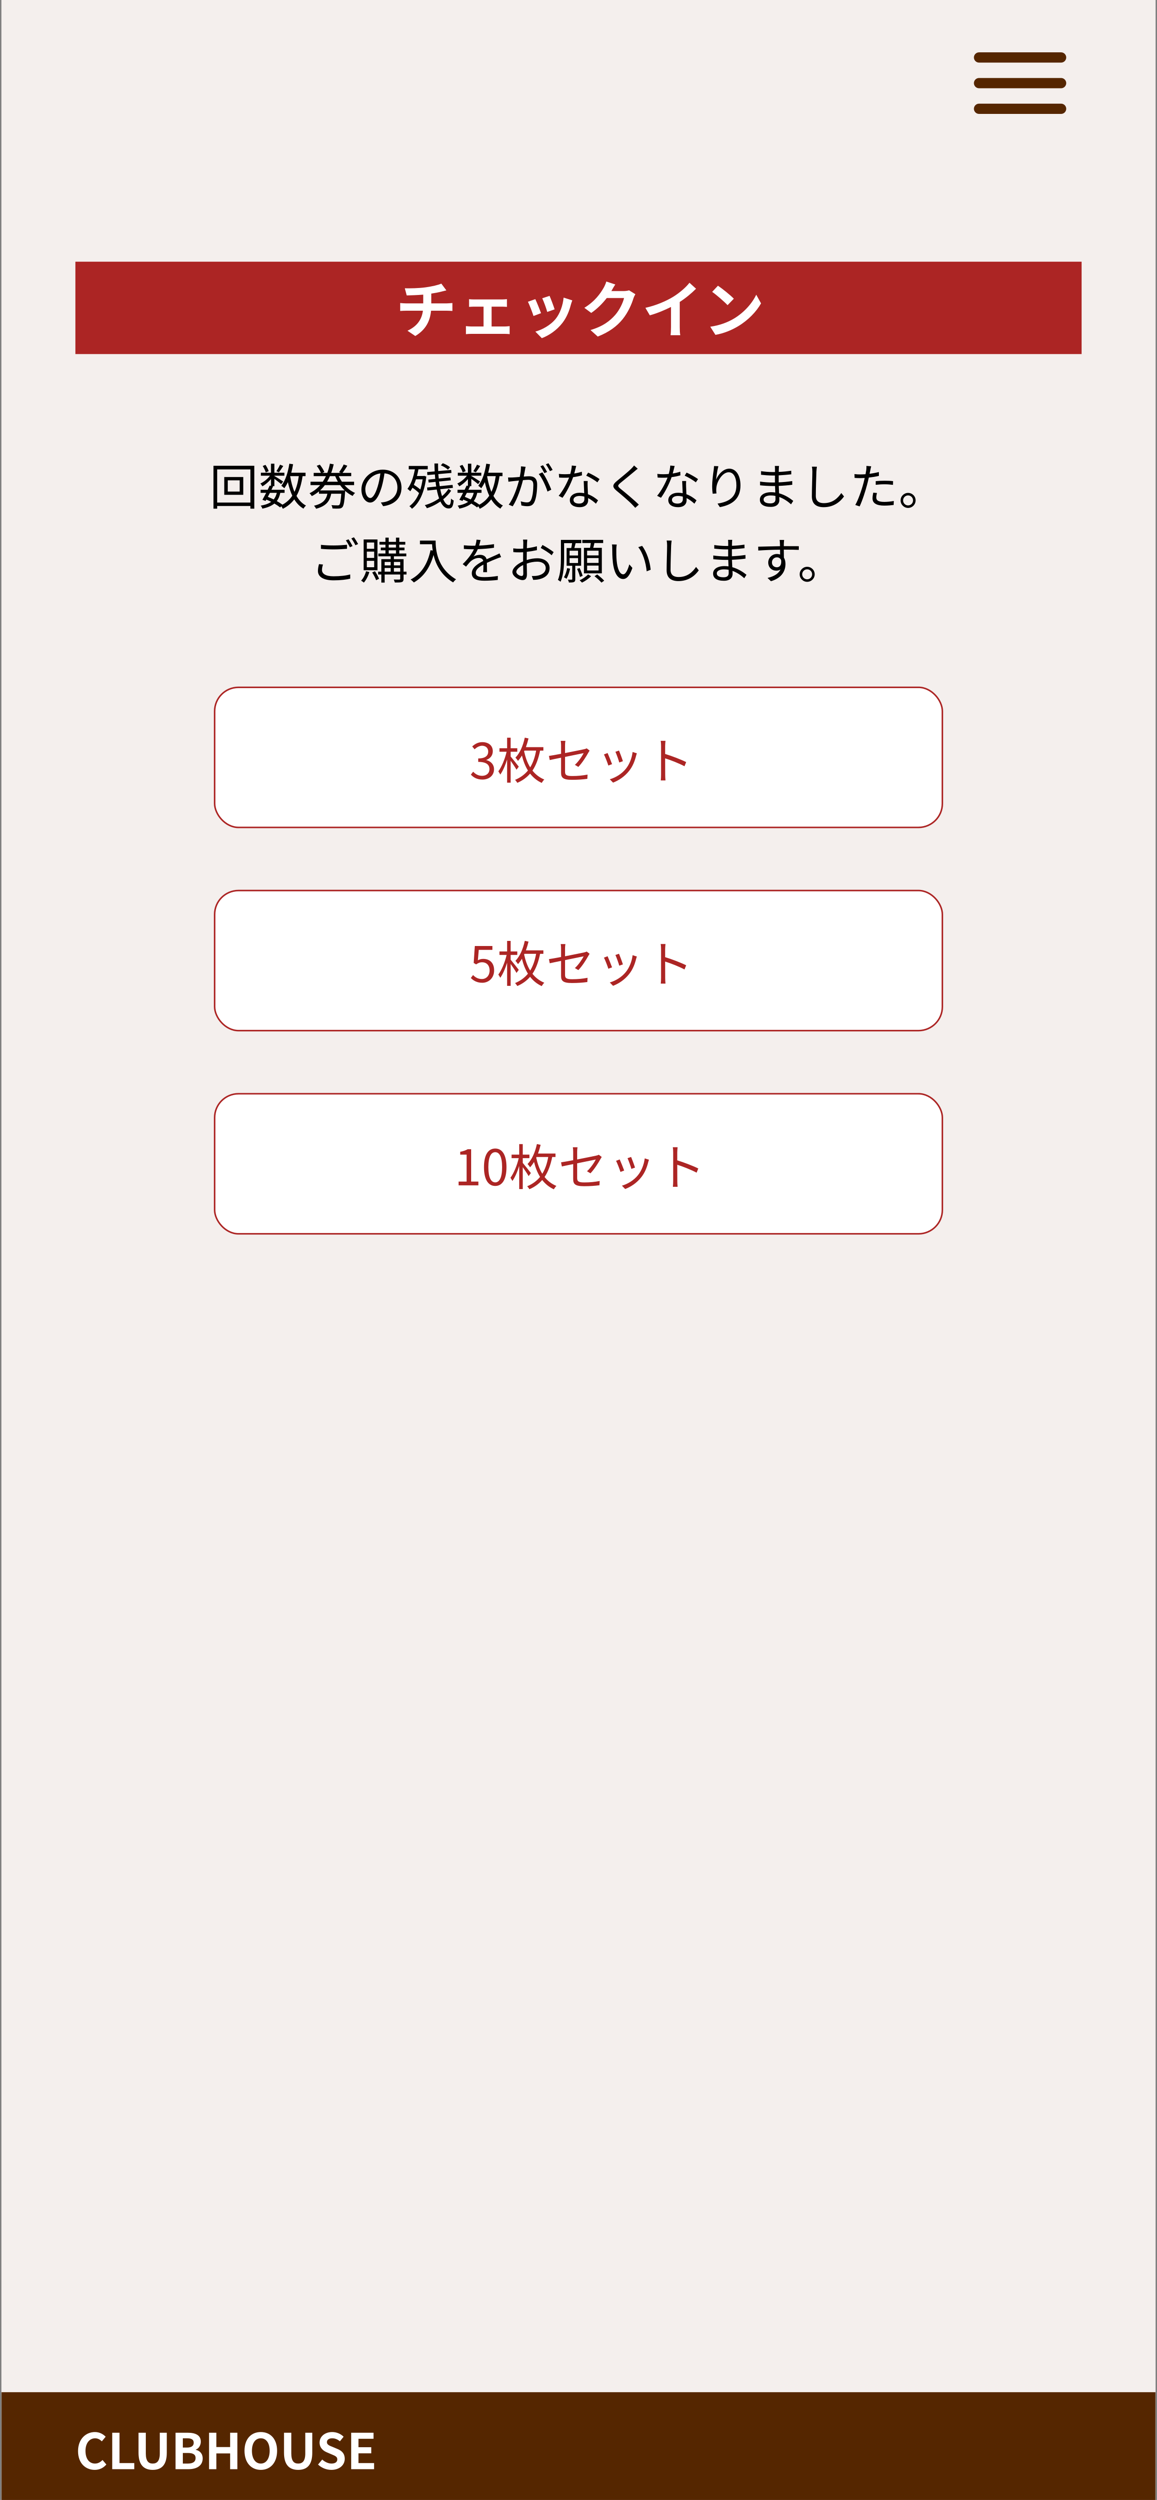 <svg width="376" height="812" viewBox="0 0 376 812" fill="none" xmlns="http://www.w3.org/2000/svg">
<rect x="0" y="0" width="376" height="812" fill="#808080" stroke="none"/>
<g clip-path="url(#clip0_23_3367)">
<rect width="375" height="812" transform="translate(0.5)" fill="white"/>
<rect x="0.5" width="375" height="812" fill="#F4EFED"/>
<path d="M318.167 37H344.833C345.75 37 346.5 36.25 346.5 35.333C346.5 34.417 345.75 33.667 344.833 33.667H318.167C317.25 33.667 316.5 34.417 316.5 35.333C316.5 36.25 317.25 37 318.167 37ZM318.167 28.667H344.833C345.75 28.667 346.5 27.917 346.5 27C346.5 26.083 345.75 25.333 344.833 25.333H318.167C317.25 25.333 316.5 26.083 316.5 27C316.5 27.917 317.25 28.667 318.167 28.667ZM316.5 18.667C316.5 19.583 317.25 20.333 318.167 20.333H344.833C345.75 20.333 346.5 19.583 346.5 18.667C346.5 17.75 345.75 17 344.833 17H318.167C317.25 17 316.5 17.75 316.5 18.667Z" fill="#552600"/>
<rect x="24.5" y="85" width="327" height="30" fill="#AC2524"/>
<path d="M140.16 98.54V95.36C141.36 95.18 142.54 94.96 143.52 94.7C143.86 94.62 144.38 94.48 145.06 94.32L143.42 92.12C142.42 92.58 140.38 93.04 138.38 93.32C136.18 93.64 133.08 93.68 131.56 93.64L132.18 95.96C133.52 95.92 135.62 95.86 137.54 95.7V98.54H131.9C131.28 98.54 130.6 98.48 130.06 98.42V101C130.58 100.96 131.32 100.92 131.94 100.92H137.44C137.06 103.88 135.46 106.02 132.42 107.42L134.96 109.14C138.34 107.12 139.78 104.28 140.08 100.92H145.26C145.8 100.92 146.48 100.96 147.02 101V98.42C146.58 98.46 145.62 98.54 145.2 98.54H140.16ZM159.76 106.04V99.6H163.18C163.62 99.6 164.24 99.64 164.74 99.68V97.16C164.26 97.22 163.66 97.26 163.18 97.26H154.02C153.58 97.26 152.88 97.24 152.44 97.16V99.68C152.88 99.64 153.6 99.6 154.02 99.6H157.14V106.04H153.06C152.56 106.04 151.94 105.98 151.42 105.92V108.54C151.96 108.46 152.58 108.44 153.06 108.44H164.1C164.46 108.44 165.2 108.46 165.62 108.54V105.92C165.22 105.96 164.66 106.04 164.1 106.04H159.76ZM178.6 96.1L176.22 96.88C176.72 97.92 177.6 100.34 177.84 101.32L180.24 100.48C179.96 99.56 178.98 96.96 178.6 96.1ZM183.16 96.66C182.94 99.16 181.98 101.82 180.62 103.52C178.96 105.6 176.18 107.12 173.98 107.7L176.08 109.84C178.42 108.96 180.92 107.28 182.78 104.88C184.14 103.12 184.98 101.04 185.5 99.02C185.62 98.62 185.74 98.2 185.98 97.56L183.16 96.66ZM173.96 97.16L171.56 98.02C172.04 98.9 173.04 101.56 173.38 102.64L175.82 101.72C175.42 100.6 174.46 98.18 173.96 97.16ZM204.44 94.3C203.98 94.44 203.32 94.54 202.7 94.54H198.68L198.74 94.44C198.98 94 199.48 93.1 199.96 92.4L197.04 91.44C196.86 92.12 196.44 93.04 196.14 93.54C195.14 95.26 193.4 97.84 189.9 99.98L192.14 101.64C194.1 100.3 195.84 98.54 197.18 96.8H202.8C202.48 98.3 201.32 100.7 199.96 102.26C198.22 104.24 196 105.98 191.9 107.2L194.26 109.32C198.02 107.82 200.44 106 202.34 103.68C204.14 101.44 205.28 98.78 205.82 97C205.98 96.5 206.26 95.94 206.48 95.56L204.44 94.3ZM220.9 98.08C222.88 96.8 224.68 95.3 226.2 93.78L224.06 91.84C222.94 93.32 220.86 95.1 218.84 96.36C216.6 97.74 213.24 99.22 209.74 99.98L211.18 102.42C213.5 101.78 216 100.74 218.06 99.7V106.26C218.06 107.14 218 108.4 217.92 108.88H221.08C220.94 108.38 220.9 107.14 220.9 106.26V98.08ZM233.32 92.8L231.44 94.8C232.9 95.82 235.4 98 236.44 99.12L238.48 97.02C237.32 95.82 234.72 93.74 233.32 92.8ZM230.82 106.12L232.5 108.76C235.32 108.28 237.9 107.16 239.92 105.94C243.14 104 245.8 101.24 247.32 98.54L245.76 95.72C244.5 98.42 241.88 101.48 238.48 103.5C236.54 104.66 233.94 105.68 230.82 106.12Z" fill="white"/>
<rect x="0.5" y="777" width="375" height="35" fill="#552600"/>
<path d="M30.788 802.224C32.324 802.224 33.588 801.616 34.564 800.48L33.316 799.008C32.676 799.696 31.876 800.176 30.868 800.176C28.996 800.176 27.78 798.624 27.78 796.048C27.78 793.504 29.124 791.968 30.916 791.968C31.812 791.968 32.5 792.384 33.092 792.96L34.34 791.456C33.572 790.656 32.372 789.936 30.868 789.936C27.876 789.936 25.364 792.224 25.364 796.128C25.364 800.08 27.796 802.224 30.788 802.224ZM36.472 802H43.64V800.016H38.84V790.16H36.472V802ZM49.625 802.224C52.521 802.224 54.201 800.608 54.201 796.672V790.16H51.929V796.88C51.929 799.344 51.033 800.176 49.625 800.176C48.233 800.176 47.385 799.344 47.385 796.88V790.16H45.017V796.672C45.017 800.608 46.745 802.224 49.625 802.224ZM57.05 802H61.274C63.882 802 65.866 800.896 65.866 798.512C65.866 796.912 64.922 796.016 63.642 795.712V795.632C64.65 795.28 65.258 794.16 65.258 793.072C65.258 790.864 63.402 790.16 60.97 790.16H57.05V802ZM59.418 794.976V791.968H60.826C62.25 791.968 62.954 792.384 62.954 793.424C62.954 794.368 62.298 794.976 60.794 794.976H59.418ZM59.418 800.176V796.736H61.066C62.698 796.736 63.562 797.216 63.562 798.368C63.562 799.6 62.682 800.176 61.066 800.176H59.418ZM67.94 802H70.308V796.88H74.788V802H77.14V790.16H74.788V794.816H70.308V790.16H67.94V802ZM84.754 802.224C87.89 802.224 90.05 799.872 90.05 796.032C90.05 792.192 87.89 789.936 84.754 789.936C81.618 789.936 79.458 792.176 79.458 796.032C79.458 799.872 81.618 802.224 84.754 802.224ZM84.754 800.176C82.994 800.176 81.874 798.56 81.874 796.032C81.874 793.488 82.994 791.968 84.754 791.968C86.514 791.968 87.634 793.488 87.634 796.032C87.634 798.56 86.514 800.176 84.754 800.176ZM96.906 802.224C99.802 802.224 101.482 800.608 101.482 796.672V790.16H99.21V796.88C99.21 799.344 98.314 800.176 96.906 800.176C95.514 800.176 94.666 799.344 94.666 796.88V790.16H92.298V796.672C92.298 800.608 94.026 802.224 96.906 802.224ZM107.68 802.224C110.416 802.224 112.032 800.576 112.032 798.64C112.032 796.928 111.088 796.016 109.648 795.424L108.096 794.768C107.088 794.368 106.24 794.064 106.24 793.216C106.24 792.432 106.911 791.968 107.952 791.968C108.928 791.968 109.712 792.32 110.464 792.944L111.664 791.456C110.704 790.48 109.328 789.936 107.952 789.936C105.552 789.936 103.856 791.424 103.856 793.36C103.856 795.088 105.056 796.048 106.256 796.544L107.84 797.216C108.896 797.664 109.616 797.936 109.616 798.816C109.616 799.648 108.96 800.176 107.728 800.176C106.688 800.176 105.568 799.648 104.72 798.864L103.36 800.496C104.512 801.6 106.096 802.224 107.68 802.224ZM114.128 802H121.568V800.016H116.496V796.848H120.656V794.864H116.496V792.128H121.392V790.16H114.128V802Z" fill="white"/>
<rect x="69.75" y="223.25" width="236.5" height="45.5" rx="7.75" fill="white" stroke="#AC2524" stroke-width="0.5"/>
<path d="M156.786 253.208C158.867 253.208 160.547 251.96 160.547 249.864C160.547 248.264 159.443 247.208 158.051 246.888V246.824C159.299 246.36 160.147 245.416 160.147 243.992C160.147 242.104 158.707 241.048 156.739 241.048C155.379 241.048 154.339 241.64 153.459 242.456L154.243 243.384C154.899 242.728 155.731 242.248 156.674 242.216C157.891 242.248 158.659 242.968 158.659 244.104C158.659 245.368 157.827 246.344 155.411 246.344V247.464C158.115 247.464 159.059 248.408 159.059 249.816C159.059 251.16 158.067 251.992 156.674 251.992C155.347 251.992 154.451 251.368 153.763 250.648L153.027 251.608C153.795 252.44 154.947 253.208 156.786 253.208ZM168.59 249.016C168.206 248.504 166.59 246.456 165.95 245.72V244.168H168.11V243.032H165.95V239.608H164.798V243.032H162.318V244.168H164.638C164.11 246.488 163.022 249.112 161.95 250.536C162.126 250.808 162.43 251.256 162.574 251.592C163.406 250.456 164.206 248.584 164.798 246.696V254.216H165.95V247.096C166.638 248.072 167.486 249.336 167.854 250.008L168.59 249.016ZM170.43 243.8H174.222C173.87 245.8 173.278 247.656 172.302 249.24C171.294 247.64 170.718 245.8 170.334 244.04L170.43 243.8ZM176.59 243.8V242.68H170.91C171.23 241.784 171.518 240.824 171.758 239.848L170.542 239.592C169.982 242.2 168.974 244.584 167.502 246.088C167.774 246.344 168.174 246.872 168.334 247.144C168.798 246.632 169.23 246.04 169.614 245.4C170.014 247.048 170.622 248.744 171.566 250.264C170.542 251.512 169.198 252.552 167.39 253.304C167.63 253.544 167.966 253.992 168.11 254.264C169.87 253.512 171.214 252.488 172.27 251.272C173.23 252.504 174.462 253.56 176.062 254.296C176.238 253.944 176.622 253.432 176.878 253.192C175.246 252.52 173.998 251.496 173.038 250.296C174.286 248.44 175.022 246.232 175.518 243.8H176.59ZM187.95 249.096C189.23 247.768 190.478 245.768 191.214 244.44C191.326 244.232 191.502 243.96 191.614 243.8L190.67 243.064C190.478 243.176 190.174 243.272 189.822 243.352C189.15 243.496 186.35 244.072 183.63 244.6V242.104C183.63 241.64 183.662 241.096 183.742 240.632H182.222C182.302 241.096 182.334 241.624 182.334 242.104V244.84C180.638 245.16 179.118 245.432 178.398 245.528L178.654 246.872C179.294 246.728 180.718 246.424 182.334 246.104V250.936C182.334 252.52 182.878 253.288 185.854 253.288C187.854 253.288 189.454 253.16 190.878 252.968L190.942 251.592C189.342 251.896 187.806 252.056 185.95 252.056C184.03 252.056 183.63 251.704 183.63 250.6V245.848C186.462 245.272 189.406 244.68 189.678 244.616C189.198 245.576 188.03 247.336 186.83 248.424L187.95 249.096ZM201.166 243.784L199.998 244.184C200.334 244.904 201.07 246.936 201.246 247.656L202.43 247.24C202.222 246.536 201.438 244.424 201.166 243.784ZM205.582 244.248C205.342 246.296 204.51 248.328 203.374 249.72C202.062 251.368 200.03 252.584 198.174 253.112L199.23 254.2C201.022 253.512 202.974 252.264 204.446 250.392C205.598 248.952 206.286 247.24 206.718 245.48C206.782 245.272 206.846 245.016 206.958 244.68L205.582 244.248ZM197.454 244.584L196.27 245.048C196.59 245.608 197.454 247.816 197.694 248.648L198.91 248.2C198.606 247.368 197.774 245.272 197.454 244.584ZM222.99 247.528C221.294 246.68 218.27 245.528 216.158 244.888V242.28C216.158 241.8 216.222 241.112 216.27 240.616H214.702C214.798 241.112 214.83 241.832 214.83 242.28V251.592C214.83 252.184 214.798 252.968 214.734 253.48H216.27C216.206 252.952 216.174 252.104 216.174 251.592L216.158 246.312C217.934 246.872 220.702 247.944 222.446 248.888L222.99 247.528Z" fill="#AC2524"/>
<rect x="69.75" y="289.25" width="236.5" height="45.5" rx="7.75" fill="white" stroke="#AC2524" stroke-width="0.5"/>
<path d="M156.739 319.208C158.723 319.208 160.579 317.752 160.579 315.176C160.579 312.6 158.995 311.448 157.043 311.448C156.339 311.448 155.811 311.624 155.299 311.912L155.587 308.52H160.019V307.272H154.307L153.939 312.76L154.723 313.24C155.395 312.792 155.891 312.552 156.674 312.552C158.147 312.552 159.107 313.544 159.107 315.224C159.107 316.936 157.987 317.992 156.611 317.992C155.251 317.992 154.403 317.368 153.731 316.696L153.011 317.656C153.795 318.44 154.914 319.208 156.739 319.208ZM168.59 315.016C168.206 314.504 166.59 312.456 165.95 311.72V310.168H168.11V309.032H165.95V305.608H164.798V309.032H162.318V310.168H164.638C164.11 312.488 163.022 315.112 161.95 316.536C162.126 316.808 162.43 317.256 162.574 317.592C163.406 316.456 164.206 314.584 164.798 312.696V320.216H165.95V313.096C166.638 314.072 167.486 315.336 167.854 316.008L168.59 315.016ZM170.43 309.8H174.222C173.87 311.8 173.278 313.656 172.302 315.24C171.294 313.64 170.718 311.8 170.334 310.04L170.43 309.8ZM176.59 309.8V308.68H170.91C171.23 307.784 171.518 306.824 171.758 305.848L170.542 305.592C169.982 308.2 168.974 310.584 167.502 312.088C167.774 312.344 168.174 312.872 168.334 313.144C168.798 312.632 169.23 312.04 169.614 311.4C170.014 313.048 170.622 314.744 171.566 316.264C170.542 317.512 169.198 318.552 167.39 319.304C167.63 319.544 167.966 319.992 168.11 320.264C169.87 319.512 171.214 318.488 172.27 317.272C173.23 318.504 174.462 319.56 176.062 320.296C176.238 319.944 176.622 319.432 176.878 319.192C175.246 318.52 173.998 317.496 173.038 316.296C174.286 314.44 175.022 312.232 175.518 309.8H176.59ZM187.95 315.096C189.23 313.768 190.478 311.768 191.214 310.44C191.326 310.232 191.502 309.96 191.614 309.8L190.67 309.064C190.478 309.176 190.174 309.272 189.822 309.352C189.15 309.496 186.35 310.072 183.63 310.6V308.104C183.63 307.64 183.662 307.096 183.742 306.632H182.222C182.302 307.096 182.334 307.624 182.334 308.104V310.84C180.638 311.16 179.118 311.432 178.398 311.528L178.654 312.872C179.294 312.728 180.718 312.424 182.334 312.104V316.936C182.334 318.52 182.878 319.288 185.854 319.288C187.854 319.288 189.454 319.16 190.878 318.968L190.942 317.592C189.342 317.896 187.806 318.056 185.95 318.056C184.03 318.056 183.63 317.704 183.63 316.6V311.848C186.462 311.272 189.406 310.68 189.678 310.616C189.198 311.576 188.03 313.336 186.83 314.424L187.95 315.096ZM201.166 309.784L199.998 310.184C200.334 310.904 201.07 312.936 201.246 313.656L202.43 313.24C202.222 312.536 201.438 310.424 201.166 309.784ZM205.582 310.248C205.342 312.296 204.51 314.328 203.374 315.72C202.062 317.368 200.03 318.584 198.174 319.112L199.23 320.2C201.022 319.512 202.974 318.264 204.446 316.392C205.598 314.952 206.286 313.24 206.718 311.48C206.782 311.272 206.846 311.016 206.958 310.68L205.582 310.248ZM197.454 310.584L196.27 311.048C196.59 311.608 197.454 313.816 197.694 314.648L198.91 314.2C198.606 313.368 197.774 311.272 197.454 310.584ZM222.99 313.528C221.294 312.68 218.27 311.528 216.158 310.888V308.28C216.158 307.8 216.222 307.112 216.27 306.616H214.702C214.798 307.112 214.83 307.832 214.83 308.28V317.592C214.83 318.184 214.798 318.968 214.734 319.48H216.27C216.206 318.952 216.174 318.104 216.174 317.592L216.158 312.312C217.934 312.872 220.702 313.944 222.446 314.888L222.99 313.528Z" fill="#AC2524"/>
<rect x="69.75" y="355.25" width="236.5" height="45.5" rx="7.75" fill="white" stroke="#AC2524" stroke-width="0.5"/>
<path d="M149.033 385H155.465V383.784H153.113V373.272H151.993C151.353 373.64 150.601 373.912 149.561 374.104V375.032H151.641V383.784H149.033V385ZM160.948 385.208C163.172 385.208 164.596 383.176 164.596 379.096C164.596 375.032 163.172 373.048 160.948 373.048C158.708 373.048 157.284 375.016 157.284 379.096C157.284 383.176 158.708 385.208 160.948 385.208ZM160.948 384.04C159.604 384.04 158.708 382.552 158.708 379.096C158.708 375.672 159.604 374.232 160.948 374.232C162.276 374.232 163.172 375.672 163.172 379.096C163.172 382.552 162.276 384.04 160.948 384.04ZM172.527 381.016C172.143 380.504 170.527 378.456 169.887 377.72V376.168H172.047V375.032H169.887V371.608H168.735V375.032H166.255V376.168H168.575C168.047 378.488 166.959 381.112 165.887 382.536C166.063 382.808 166.367 383.256 166.511 383.592C167.343 382.456 168.143 380.584 168.735 378.696V386.216H169.887V379.096C170.575 380.072 171.423 381.336 171.791 382.008L172.527 381.016ZM174.367 375.8H178.159C177.807 377.8 177.215 379.656 176.239 381.24C175.231 379.64 174.655 377.8 174.271 376.04L174.367 375.8ZM180.527 375.8V374.68H174.847C175.167 373.784 175.455 372.824 175.695 371.848L174.479 371.592C173.919 374.2 172.911 376.584 171.439 378.088C171.711 378.344 172.111 378.872 172.271 379.144C172.735 378.632 173.167 378.04 173.551 377.4C173.951 379.048 174.559 380.744 175.503 382.264C174.479 383.512 173.135 384.552 171.327 385.304C171.567 385.544 171.903 385.992 172.047 386.264C173.807 385.512 175.151 384.488 176.207 383.272C177.167 384.504 178.399 385.56 179.999 386.296C180.175 385.944 180.559 385.432 180.815 385.192C179.183 384.52 177.935 383.496 176.975 382.296C178.223 380.44 178.959 378.232 179.455 375.8H180.527ZM191.887 381.096C193.167 379.768 194.415 377.768 195.151 376.44C195.263 376.232 195.439 375.96 195.551 375.8L194.607 375.064C194.415 375.176 194.111 375.272 193.759 375.352C193.087 375.496 190.287 376.072 187.567 376.6V374.104C187.567 373.64 187.599 373.096 187.679 372.632H186.159C186.239 373.096 186.271 373.624 186.271 374.104V376.84C184.575 377.16 183.055 377.432 182.335 377.528L182.591 378.872C183.231 378.728 184.655 378.424 186.271 378.104V382.936C186.271 384.52 186.815 385.288 189.791 385.288C191.791 385.288 193.391 385.16 194.815 384.968L194.879 383.592C193.279 383.896 191.743 384.056 189.887 384.056C187.967 384.056 187.567 383.704 187.567 382.6V377.848C190.399 377.272 193.343 376.68 193.615 376.616C193.135 377.576 191.967 379.336 190.767 380.424L191.887 381.096ZM205.103 375.784L203.935 376.184C204.271 376.904 205.007 378.936 205.183 379.656L206.367 379.24C206.159 378.536 205.375 376.424 205.103 375.784ZM209.519 376.248C209.279 378.296 208.447 380.328 207.311 381.72C205.999 383.368 203.967 384.584 202.111 385.112L203.167 386.2C204.959 385.512 206.911 384.264 208.383 382.392C209.535 380.952 210.223 379.24 210.655 377.48C210.719 377.272 210.783 377.016 210.895 376.68L209.519 376.248ZM201.391 376.584L200.207 377.048C200.527 377.608 201.391 379.816 201.631 380.648L202.847 380.2C202.543 379.368 201.711 377.272 201.391 376.584ZM226.927 379.528C225.231 378.68 222.207 377.528 220.095 376.888V374.28C220.095 373.8 220.159 373.112 220.207 372.616H218.639C218.735 373.112 218.767 373.832 218.767 374.28V383.592C218.767 384.184 218.735 384.968 218.671 385.48H220.207C220.143 384.952 220.111 384.104 220.111 383.592L220.095 378.312C221.871 378.872 224.639 379.944 226.383 380.888L226.927 379.528Z" fill="#AC2524"/>
<path d="M77.888 159.664H74.016V156.016H77.888V159.664ZM72.88 154.944V160.72H79.056V154.944H72.88ZM70.576 163.232V152.464H81.376V163.232H70.576ZM69.376 151.28V165.216H70.576V164.352H81.376V165.216H82.64V151.28H69.376ZM91.008 150.928C90.752 151.552 90.208 152.48 89.824 153.04L90.624 153.424C91.04 152.896 91.584 152.096 92.048 151.36L91.008 150.928ZM87.312 153.04C87.152 152.48 86.72 151.632 86.272 150.992L85.376 151.36C85.808 152.016 86.224 152.896 86.368 153.456L87.312 153.04ZM94.32 154.656H97.104C96.816 156.64 96.384 158.336 95.696 159.76C95.056 158.272 94.608 156.544 94.304 154.704L94.32 154.656ZM89.952 160.08C89.744 160.944 89.424 161.648 88.944 162.224C88.32 161.92 87.68 161.632 87.04 161.376C87.248 160.96 87.488 160.528 87.712 160.08H89.952ZM99.296 154.656V153.536H94.656C94.88 152.656 95.088 151.728 95.248 150.784L94.032 150.608C93.6 153.424 92.768 156.096 91.424 157.776C91.696 157.968 92.208 158.368 92.384 158.592C92.816 158.016 93.216 157.344 93.552 156.592C93.92 158.224 94.384 159.712 94.992 161.008C94.208 162.208 93.152 163.168 91.792 163.92C91.296 163.552 90.656 163.136 89.952 162.752C90.496 162.032 90.864 161.152 91.088 160.08H92.48V159.088H88.208C88.4 158.704 88.576 158.32 88.752 157.968L88.48 157.904H89.168V155.52C89.936 156.096 90.944 156.864 91.36 157.248L92.016 156.4C91.584 156.08 89.856 154.992 89.168 154.592V154.512H92.416V153.536H89.168V150.608H88.064V153.536H84.784V154.512H87.744C86.96 155.552 85.744 156.544 84.608 157.056C84.832 157.264 85.12 157.68 85.264 157.952C86.24 157.424 87.264 156.544 88.064 155.6V157.808L87.648 157.712C87.456 158.144 87.232 158.608 86.992 159.088H84.688V160.08H86.496C86.064 160.912 85.632 161.728 85.28 162.336L86.304 162.704L86.56 162.256C87.088 162.48 87.616 162.736 88.128 162.992C87.312 163.584 86.192 163.984 84.72 164.24C84.944 164.464 85.184 164.896 85.264 165.216C86.976 164.848 88.24 164.32 89.168 163.552C89.904 163.984 90.544 164.416 91.04 164.816L91.408 164.432C91.616 164.704 91.824 165.056 91.92 165.264C93.488 164.464 94.688 163.44 95.632 162.192C96.416 163.472 97.392 164.496 98.624 165.216C98.784 164.896 99.168 164.432 99.44 164.208C98.16 163.536 97.152 162.448 96.352 161.072C97.328 159.36 97.936 157.248 98.336 154.656H99.296ZM104.016 159.296C104.592 158.768 105.104 158.192 105.568 157.568H110.528C110.976 158.192 111.472 158.784 112.032 159.296H104.016ZM108.928 154.656C109.184 155.28 109.472 155.888 109.808 156.464H106.288C106.64 155.888 106.944 155.28 107.216 154.656H108.928ZM115.072 157.568V156.464H111.104C110.72 155.888 110.384 155.28 110.096 154.656H114.144V153.6H111.312C111.808 152.96 112.384 152.096 112.864 151.264L111.696 150.864C111.36 151.632 110.704 152.704 110.192 153.376L110.768 153.6H107.632C107.968 152.704 108.224 151.776 108.448 150.816L107.216 150.592C107.008 151.632 106.736 152.64 106.368 153.6H104.736L105.408 153.312C105.152 152.656 104.528 151.648 103.936 150.928L102.928 151.296C103.472 151.984 104.016 152.928 104.288 153.6H101.936V154.656H105.92C105.632 155.28 105.28 155.888 104.896 156.464H100.912V157.568H104.048C103.136 158.624 102 159.52 100.592 160.208C100.848 160.432 101.184 160.88 101.344 161.136C102.208 160.704 102.976 160.176 103.664 159.6V160.368H106.4C106 162.224 105.04 163.568 102.048 164.256C102.272 164.48 102.608 164.976 102.736 165.248C106.064 164.352 107.184 162.72 107.632 160.368H110.912C110.736 162.736 110.56 163.696 110.272 163.984C110.112 164.128 109.968 164.144 109.68 164.144C109.376 164.144 108.544 164.144 107.696 164.064C107.904 164.352 108.032 164.832 108.064 165.168C108.928 165.216 109.776 165.216 110.192 165.184C110.688 165.152 110.976 165.04 111.264 164.736C111.696 164.272 111.936 163.008 112.144 159.808C112.16 159.712 112.176 159.552 112.176 159.44C112.912 160.112 113.728 160.672 114.608 161.088C114.752 160.784 115.12 160.336 115.392 160.112C114.096 159.552 112.928 158.672 111.952 157.568H115.072ZM120.336 161.76C119.648 161.76 118.72 160.88 118.72 158.88C118.72 156.752 120.576 154.144 123.616 153.76C123.44 155.216 123.136 156.72 122.736 158.032C121.92 160.704 121.04 161.76 120.336 161.76ZM124.512 164.416C128.288 163.92 130.48 161.696 130.48 158.368C130.48 155.168 128.112 152.544 124.4 152.544C120.528 152.544 117.456 155.552 117.456 158.992C117.456 161.6 118.88 163.232 120.288 163.232C121.76 163.232 123.024 161.552 124 158.304C124.432 156.816 124.736 155.216 124.944 153.744C127.632 153.968 129.152 155.936 129.152 158.336C129.152 161.072 127.168 162.576 125.136 163.024C124.752 163.104 124.272 163.184 123.776 163.216L124.512 164.416ZM146.256 151.776C145.76 151.312 144.752 150.768 143.904 150.448L143.264 151.136C144.096 151.488 145.088 152.064 145.568 152.544L146.256 151.776ZM137.344 155.68C137.168 156.896 136.912 158.016 136.592 159.008C136.032 158.496 135.232 157.936 134.496 157.488C134.752 156.912 134.976 156.32 135.184 155.68H137.344ZM137.856 154.56L137.648 154.608H135.504C135.68 153.904 135.856 153.184 135.984 152.432H139.008V151.344H132.832V152.432H134.832C134.368 154.944 133.6 157.28 132.416 158.784C132.672 158.96 133.152 159.36 133.328 159.568C133.584 159.216 133.824 158.832 134.048 158.416C134.816 158.944 135.648 159.6 136.192 160.16C135.408 162.064 134.336 163.472 133.04 164.416C133.312 164.576 133.696 164.992 133.888 165.248C136.24 163.456 137.936 160 138.544 154.784L137.856 154.56ZM145.744 158.784C145.232 159.616 144.512 160.416 143.648 161.152C143.44 160.48 143.232 159.728 143.072 158.896L147.184 158.464L147.072 157.488L142.896 157.92C142.816 157.424 142.736 156.928 142.672 156.4L146.496 156.016L146.384 155.072L142.576 155.44C142.528 154.976 142.48 154.48 142.448 153.984L146.704 153.616L146.64 152.64L142.4 153.008C142.368 152.208 142.352 151.392 142.352 150.544H141.184C141.2 151.408 141.216 152.272 141.264 153.12L138.816 153.328L138.896 154.304L141.328 154.096C141.36 154.592 141.392 155.072 141.44 155.552L139.2 155.776L139.296 156.736L141.552 156.512C141.6 157.04 141.68 157.536 141.76 158.032L138.8 158.336L138.896 159.328L141.936 159.008C142.144 160.08 142.4 161.04 142.704 161.888C141.312 162.864 139.68 163.648 138.048 164.08C138.304 164.336 138.592 164.768 138.72 165.072C140.24 164.608 141.76 163.824 143.12 162.88C143.792 164.304 144.672 165.152 145.776 165.152C146.864 165.152 147.232 164.56 147.44 162.56C147.184 162.448 146.8 162.192 146.592 161.936C146.496 163.52 146.32 164.032 145.872 164.032C145.184 164.032 144.576 163.36 144.048 162.176C145.088 161.328 145.968 160.368 146.608 159.392L145.744 158.784ZM155.008 150.928C154.752 151.552 154.208 152.48 153.824 153.04L154.624 153.424C155.04 152.896 155.584 152.096 156.048 151.36L155.008 150.928ZM151.312 153.04C151.152 152.48 150.72 151.632 150.272 150.992L149.376 151.36C149.808 152.016 150.224 152.896 150.368 153.456L151.312 153.04ZM158.32 154.656H161.104C160.816 156.64 160.384 158.336 159.696 159.76C159.056 158.272 158.608 156.544 158.304 154.704L158.32 154.656ZM153.952 160.08C153.744 160.944 153.424 161.648 152.944 162.224C152.32 161.92 151.68 161.632 151.04 161.376C151.248 160.96 151.488 160.528 151.712 160.08H153.952ZM163.296 154.656V153.536H158.656C158.88 152.656 159.088 151.728 159.248 150.784L158.032 150.608C157.6 153.424 156.768 156.096 155.424 157.776C155.696 157.968 156.208 158.368 156.384 158.592C156.816 158.016 157.216 157.344 157.552 156.592C157.92 158.224 158.384 159.712 158.992 161.008C158.208 162.208 157.152 163.168 155.792 163.92C155.296 163.552 154.656 163.136 153.952 162.752C154.496 162.032 154.864 161.152 155.088 160.08H156.48V159.088H152.208C152.4 158.704 152.576 158.32 152.752 157.968L152.48 157.904H153.168V155.52C153.936 156.096 154.944 156.864 155.36 157.248L156.016 156.4C155.584 156.08 153.856 154.992 153.168 154.592V154.512H156.416V153.536H153.168V150.608H152.064V153.536H148.784V154.512H151.744C150.96 155.552 149.744 156.544 148.608 157.056C148.832 157.264 149.12 157.68 149.264 157.952C150.24 157.424 151.264 156.544 152.064 155.6V157.808L151.648 157.712C151.456 158.144 151.232 158.608 150.992 159.088H148.688V160.08H150.496C150.064 160.912 149.632 161.728 149.28 162.336L150.304 162.704L150.56 162.256C151.088 162.48 151.616 162.736 152.128 162.992C151.312 163.584 150.192 163.984 148.72 164.24C148.944 164.464 149.184 164.896 149.264 165.216C150.976 164.848 152.24 164.32 153.168 163.552C153.904 163.984 154.544 164.416 155.04 164.816L155.408 164.432C155.616 164.704 155.824 165.056 155.92 165.264C157.488 164.464 158.688 163.44 159.632 162.192C160.416 163.472 161.392 164.496 162.624 165.216C162.784 164.896 163.168 164.432 163.44 164.208C162.16 163.536 161.152 162.448 160.352 161.072C161.328 159.36 161.936 157.248 162.336 154.656H163.296ZM179.584 152.64C179.28 152.048 178.656 151.04 178.24 150.464L177.392 150.816C177.84 151.424 178.368 152.336 178.72 153.024L179.584 152.64ZM177.792 153.296C177.456 152.656 176.864 151.664 176.464 151.104L175.616 151.456C176.048 152.064 176.592 153.04 176.912 153.68L177.792 153.296ZM169.312 151.472C169.328 152.544 169.136 153.776 168.912 154.912C167.952 154.992 167.04 155.072 166.512 155.088C166 155.104 165.6 155.104 165.104 155.088L165.232 156.48C165.632 156.4 166.272 156.336 166.656 156.288C167.072 156.24 167.824 156.16 168.656 156.08C168.112 158.192 166.944 161.76 165.328 163.92L166.624 164.448C168.288 161.792 169.376 158.224 169.952 155.952C170.64 155.888 171.264 155.84 171.648 155.84C172.672 155.84 173.328 156.096 173.328 157.536C173.328 159.248 173.088 161.312 172.576 162.368C172.24 163.056 171.776 163.184 171.2 163.184C170.752 163.184 169.92 163.056 169.248 162.832L169.456 164.192C169.968 164.304 170.72 164.416 171.328 164.416C172.352 164.416 173.136 164.16 173.648 163.104C174.304 161.776 174.56 159.28 174.56 157.392C174.56 155.248 173.408 154.688 171.984 154.688C171.6 154.688 170.944 154.736 170.208 154.8C170.384 153.952 170.528 153.024 170.624 152.56C170.672 152.24 170.752 151.92 170.816 151.616L169.312 151.472ZM175.088 153.968C176.192 155.264 177.44 158.032 177.92 159.664L179.152 159.056C178.624 157.584 177.248 154.704 176.256 153.424L175.088 153.968ZM194.848 155.616C194.096 155.04 192.288 154.016 191.136 153.504L190.512 154.496C191.568 154.976 193.28 155.952 194.128 156.672L194.848 155.616ZM189.088 153.216C188.288 153.472 187.456 153.664 186.624 153.792C186.88 152.88 187.088 151.92 187.248 151.344L185.824 151.216C185.792 152.064 185.568 153.072 185.328 153.952C184.72 154 184.128 154.032 183.568 154.032C182.88 154.032 182.208 154 181.616 153.92L181.712 155.12C182.304 155.152 182.96 155.168 183.552 155.168C184.016 155.168 184.48 155.152 184.944 155.12C184.224 156.976 182.88 159.504 181.552 161.04L182.8 161.68C184.064 159.968 185.472 157.216 186.256 154.976C187.296 154.848 188.288 154.64 189.12 154.4L189.088 153.216ZM189.92 162.064C189.92 162.848 189.488 163.568 188.192 163.568C186.96 163.568 186.368 163.072 186.368 162.336C186.368 161.616 187.136 161.088 188.304 161.088C188.864 161.088 189.408 161.168 189.904 161.312C189.92 161.6 189.92 161.856 189.92 162.064ZM189.696 156.24C189.728 157.344 189.808 158.896 189.856 160.192C189.392 160.096 188.88 160.048 188.352 160.048C186.56 160.048 185.184 160.992 185.184 162.448C185.184 164.016 186.608 164.736 188.352 164.736C190.304 164.736 191.136 163.696 191.136 162.432C191.136 162.256 191.136 162.032 191.12 161.792C192.144 162.288 192.992 162.992 193.664 163.6L194.352 162.512C193.536 161.808 192.432 161.024 191.072 160.528C191.04 159.568 190.976 158.528 190.96 157.952C190.944 157.36 190.928 156.896 190.976 156.24H189.696ZM206.048 151.184C205.872 151.472 205.456 151.92 205.136 152.24C204.064 153.328 201.664 155.216 200.48 156.224C199.04 157.424 198.88 158.144 200.368 159.392C201.856 160.608 204.496 162.864 205.36 163.792C205.696 164.16 206.128 164.56 206.448 164.944L207.6 163.904C206.048 162.368 203.12 159.936 201.68 158.784C200.656 157.936 200.656 157.696 201.616 156.864C202.784 155.904 205.056 154.08 206.16 153.136C206.416 152.912 206.896 152.496 207.248 152.24L206.048 151.184ZM226.848 155.616C226.096 155.04 224.288 154.016 223.136 153.504L222.512 154.496C223.568 154.976 225.28 155.952 226.128 156.672L226.848 155.616ZM221.088 153.216C220.288 153.472 219.456 153.664 218.624 153.792C218.88 152.88 219.088 151.92 219.248 151.344L217.824 151.216C217.792 152.064 217.568 153.072 217.328 153.952C216.72 154 216.128 154.032 215.568 154.032C214.88 154.032 214.208 154 213.616 153.92L213.712 155.12C214.304 155.152 214.96 155.168 215.552 155.168C216.016 155.168 216.48 155.152 216.944 155.12C216.224 156.976 214.88 159.504 213.552 161.04L214.8 161.68C216.064 159.968 217.472 157.216 218.256 154.976C219.296 154.848 220.288 154.64 221.12 154.4L221.088 153.216ZM221.92 162.064C221.92 162.848 221.488 163.568 220.192 163.568C218.96 163.568 218.368 163.072 218.368 162.336C218.368 161.616 219.136 161.088 220.304 161.088C220.864 161.088 221.408 161.168 221.904 161.312C221.92 161.6 221.92 161.856 221.92 162.064ZM221.696 156.24C221.728 157.344 221.808 158.896 221.856 160.192C221.392 160.096 220.88 160.048 220.352 160.048C218.56 160.048 217.184 160.992 217.184 162.448C217.184 164.016 218.608 164.736 220.352 164.736C222.304 164.736 223.136 163.696 223.136 162.432C223.136 162.256 223.136 162.032 223.12 161.792C224.144 162.288 224.992 162.992 225.664 163.6L226.352 162.512C225.536 161.808 224.432 161.024 223.072 160.528C223.04 159.568 222.976 158.528 222.96 157.952C222.944 157.36 222.928 156.896 222.976 156.24H221.696ZM232.048 151.376C232.032 151.76 231.984 152.24 231.92 152.736C231.728 154.016 231.44 156.352 231.44 157.856C231.44 158.88 231.52 159.776 231.6 160.368L232.848 160.272C232.736 159.488 232.736 158.944 232.816 158.336C233.008 156.256 234.832 153.392 236.8 153.392C238.48 153.392 239.312 155.184 239.312 157.68C239.312 161.664 236.624 163.04 233.184 163.568L233.936 164.72C237.872 164 240.64 162.064 240.64 157.664C240.64 154.336 239.12 152.224 237.008 152.224C235.008 152.224 233.344 154.192 232.72 155.824C232.816 154.72 233.12 152.592 233.456 151.424L232.048 151.376ZM252.016 162.144C252.016 163.232 251.248 163.504 250.336 163.504C248.768 163.504 248.144 162.96 248.144 162.224C248.144 161.504 248.96 160.928 250.464 160.928C250.992 160.928 251.504 160.976 252 161.072C252 161.504 252.016 161.872 252.016 162.144ZM257.792 162.688C256.896 161.968 255.28 160.8 253.184 160.224C253.152 159.472 253.104 158.64 253.072 157.824C254.576 157.76 255.984 157.648 257.472 157.456L257.456 156.256C256.032 156.464 254.576 156.608 253.056 156.672V156.496V154.4C254.544 154.32 255.904 154.192 257.152 154.064L257.136 152.896C255.744 153.104 254.448 153.232 253.072 153.28C253.072 152.896 253.072 152.592 253.088 152.4C253.104 151.936 253.12 151.632 253.168 151.344H251.808C251.84 151.568 251.856 152.032 251.856 152.288V153.328C251.584 153.328 251.312 153.328 251.04 153.328C249.984 153.328 248.288 153.2 247.328 153.024V154.208C248.272 154.32 249.952 154.448 251.056 154.448C251.328 154.448 251.584 154.448 251.84 154.448V156.496V156.72C251.568 156.72 251.28 156.72 250.992 156.72C249.952 156.72 248.08 156.608 247.008 156.416V157.632C248.144 157.76 249.904 157.856 250.992 157.856C251.296 157.856 251.584 157.856 251.872 157.856C251.888 158.512 251.92 159.264 251.952 159.968C251.52 159.904 251.088 159.872 250.624 159.872C248.336 159.872 246.944 160.848 246.944 162.288C246.944 163.824 248.208 164.64 250.48 164.64C252.544 164.64 253.28 163.504 253.28 162.416C253.28 162.176 253.264 161.824 253.248 161.424C254.832 162 256.144 162.96 257.072 163.808L257.792 162.688ZM263.856 151.568C263.952 152.032 264 152.592 264 153.168C264 154.848 263.84 158.848 263.84 161.2C263.84 163.776 265.408 164.736 267.68 164.736C271.168 164.736 273.216 162.752 274.288 161.248L273.408 160.144C272.272 161.792 270.624 163.424 267.712 163.424C266.24 163.424 265.12 162.816 265.12 161.072C265.12 158.704 265.248 154.96 265.312 153.168C265.344 152.656 265.392 152.096 265.472 151.584L263.856 151.568ZM284.592 157.472C285.568 157.36 286.528 157.296 287.52 157.296C288.448 157.296 289.392 157.392 290.192 157.488L290.224 156.272C289.376 156.176 288.4 156.144 287.488 156.144C286.464 156.144 285.424 156.192 284.592 156.272V157.472ZM285.616 153.312C284.656 153.568 283.616 153.76 282.592 153.888L282.832 152.72C282.896 152.4 283.008 151.808 283.12 151.456L281.568 151.328C281.6 151.664 281.568 152.192 281.52 152.64C281.472 152.96 281.392 153.456 281.28 154.032C280.672 154.064 280.112 154.096 279.584 154.096C279.008 154.096 278.432 154.08 277.68 153.984L277.728 155.232C278.288 155.264 278.864 155.296 279.568 155.296C280.016 155.296 280.496 155.28 281.008 155.248C280.88 155.824 280.752 156.4 280.608 156.928C280.016 159.168 278.896 162.384 277.952 164.016L279.36 164.48C280.192 162.752 281.264 159.488 281.84 157.216C282.016 156.544 282.192 155.808 282.336 155.12C283.44 154.992 284.576 154.816 285.616 154.576V153.312ZM283.792 160.016C283.648 160.688 283.552 161.28 283.552 161.888C283.552 163.456 284.864 164.224 287.36 164.224C288.512 164.224 289.568 164.128 290.416 164.016L290.464 162.72C289.504 162.896 288.4 163.024 287.376 163.024C285.12 163.024 284.768 162.304 284.768 161.552C284.768 161.152 284.848 160.656 284.992 160.128L283.792 160.016ZM295.104 160.096C293.776 160.096 292.672 161.184 292.672 162.528C292.672 163.872 293.776 164.976 295.104 164.976C296.464 164.976 297.552 163.872 297.552 162.528C297.552 161.184 296.464 160.096 295.104 160.096ZM295.104 164.16C294.224 164.16 293.488 163.44 293.488 162.528C293.488 161.648 294.224 160.912 295.104 160.912C296.016 160.912 296.72 161.648 296.72 162.528C296.72 163.44 296.016 164.16 295.104 164.16ZM113.261 175.168L112.397 175.52C112.845 176.128 113.389 177.104 113.709 177.76L114.573 177.36C114.237 176.72 113.661 175.728 113.261 175.168ZM115.021 174.512L114.173 174.88C114.637 175.488 115.165 176.4 115.501 177.088L116.381 176.704C116.061 176.112 115.453 175.104 115.021 174.512ZM104.301 178.272C105.565 178.384 106.909 178.448 108.493 178.448C109.965 178.448 111.693 178.336 112.765 178.256V176.944C111.629 177.056 110.013 177.168 108.493 177.168C106.909 177.168 105.453 177.104 104.301 176.96V178.272ZM103.661 183.232C103.501 183.872 103.325 184.608 103.325 185.44C103.325 187.424 105.197 188.496 108.413 188.496C110.669 188.496 112.685 188.256 113.821 187.936L113.805 186.576C112.605 186.944 110.573 187.184 108.381 187.184C105.853 187.184 104.637 186.352 104.637 185.152C104.637 184.56 104.765 183.984 104.957 183.36L103.661 183.232ZM121.597 178.24H119.213V176.208H121.597V178.24ZM121.597 181.216H119.213V179.168H121.597V181.216ZM121.597 184.24H119.213V182.16H121.597V184.24ZM122.669 175.216H118.173V185.216H122.669V175.216ZM118.957 185.552C118.653 186.704 118.093 187.84 117.357 188.592C117.613 188.752 118.061 189.056 118.253 189.232C118.973 188.384 119.661 187.104 120.029 185.792L118.957 185.552ZM120.957 185.936C121.453 186.704 122.013 187.776 122.237 188.448L123.181 188C122.925 187.328 122.381 186.304 121.853 185.536L120.957 185.936ZM128.013 185.68V184.48H130.061V185.68H128.013ZM125.005 184.48H126.957V185.68H125.005V184.48ZM126.957 182.512V183.648H125.005V182.512H126.957ZM130.061 182.512V183.648H128.013V182.512H130.061ZM126.317 178.736H128.685V179.792H126.317V178.736ZM126.317 176.896H128.685V177.856H126.317V176.896ZM132.109 185.68H131.149V181.616H128.013V180.688H132.045V179.792H129.757V178.736H131.453V177.856H129.757V176.896H131.709V176H129.757V174.624H128.685V176H126.317V174.624H125.261V176H123.325V176.896H125.261V177.856H123.741V178.736H125.261V179.792H122.957V180.688H126.957V181.616H123.933V185.68H122.893V186.592H123.933V189.232H125.005V186.592H130.061V187.984C130.061 188.192 129.981 188.24 129.789 188.256C129.565 188.256 128.797 188.256 127.965 188.24C128.109 188.512 128.253 188.928 128.301 189.2C129.453 189.2 130.173 189.2 130.621 189.04C131.021 188.864 131.149 188.56 131.149 187.984V186.592H132.109V185.68ZM136.477 175.584V176.768H140.413C140.445 177.376 140.509 178.08 140.621 178.816L139.917 178.704C138.941 183.184 136.973 186.4 133.437 188.24C133.757 188.448 134.285 188.944 134.509 189.184C137.693 187.312 139.709 184.4 140.893 180.256C141.613 183.28 143.309 186.784 147.245 189.168C147.453 188.88 147.933 188.368 148.205 188.176C141.933 184.448 141.565 178.416 141.565 175.584H136.477ZM158.269 185.84C158.253 185.072 158.237 183.728 158.221 182.816C159.421 182.256 160.557 181.792 161.453 181.44C161.869 181.28 162.445 181.056 162.845 180.944L162.333 179.744C161.885 179.968 161.501 180.16 161.021 180.368C160.189 180.752 159.229 181.136 158.141 181.648C157.901 180.704 157.069 180.208 156.045 180.208C155.341 180.208 154.429 180.432 153.853 180.8C154.429 180.064 154.925 179.184 155.277 178.368C157.005 178.304 158.957 178.16 160.525 177.92L160.541 176.736C159.037 176.992 157.309 177.136 155.693 177.216C155.917 176.496 156.061 175.84 156.173 175.392L154.861 175.28C154.829 175.824 154.685 176.544 154.461 177.248C154.093 177.264 153.757 177.264 153.421 177.264C152.701 177.264 151.597 177.2 150.749 177.104V178.304C151.613 178.368 152.685 178.4 153.357 178.4H154.013C153.421 179.648 152.381 181.28 150.365 183.232L151.453 184.048C151.997 183.408 152.445 182.816 152.893 182.384C153.629 181.728 154.589 181.216 155.629 181.216C156.317 181.216 156.893 181.536 157.053 182.192C155.213 183.152 153.325 184.336 153.325 186.208C153.325 188.144 155.149 188.624 157.421 188.624C158.797 188.624 160.557 188.512 161.757 188.368L161.789 187.072C160.397 187.312 158.701 187.456 157.469 187.456C155.837 187.456 154.605 187.28 154.605 186.032C154.605 184.992 155.629 184.176 157.101 183.376C157.101 184.208 157.085 185.232 157.037 185.84H158.269ZM169.501 187.088C168.877 187.088 167.789 186.464 167.789 185.744C167.789 185.024 168.733 184.128 170.013 183.52C170.029 184.672 170.061 185.744 170.061 186.32C170.061 186.816 169.869 187.088 169.501 187.088ZM171.165 181.376C171.165 180.736 171.181 179.984 171.197 179.232C172.349 179.104 173.565 178.896 174.493 178.688L174.477 177.424C173.581 177.696 172.381 177.92 171.229 178.064C171.245 177.36 171.261 176.736 171.277 176.352C171.293 175.984 171.325 175.552 171.357 175.264H169.965C170.029 175.536 170.061 176.064 170.061 176.384C170.061 176.672 170.045 177.36 170.029 178.192C169.597 178.224 169.181 178.24 168.813 178.24C168.237 178.24 167.661 178.224 166.797 178.112L166.829 179.328C167.437 179.392 168.125 179.408 168.845 179.408C169.181 179.408 169.581 179.392 170.013 179.36C169.997 180.064 169.997 180.8 169.997 181.44V182.336C168.173 183.12 166.525 184.496 166.525 185.792C166.525 187.216 168.589 188.416 169.837 188.416C170.685 188.416 171.245 187.952 171.245 186.48C171.245 185.792 171.213 184.4 171.181 183.056C172.317 182.656 173.437 182.432 174.621 182.432C176.125 182.432 177.341 183.152 177.341 184.496C177.341 185.968 176.077 186.72 174.685 186.976C174.077 187.104 173.421 187.088 172.829 187.088L173.277 188.352C173.821 188.336 174.525 188.304 175.229 188.144C177.405 187.616 178.605 186.4 178.605 184.48C178.605 182.592 176.941 181.328 174.637 181.328C173.597 181.328 172.365 181.52 171.165 181.904V181.376ZM175.725 177.984C176.733 178.528 178.493 179.6 179.277 180.352L179.917 179.328C179.149 178.688 177.421 177.6 176.301 177.008L175.725 177.984ZM194.525 180.4H190.797V178.864H194.525V180.4ZM194.525 182.832H190.797V181.264H194.525V182.832ZM194.525 185.296H190.797V183.712H194.525V185.296ZM189.773 177.936V186.224H195.581V177.936H192.797C192.925 177.456 193.053 176.912 193.181 176.384H196.013V175.36H189.245V176.384H191.997C191.933 176.88 191.837 177.456 191.741 177.936H189.773ZM184.317 184.528C184.109 185.616 183.757 186.72 183.261 187.504C183.517 187.616 183.933 187.84 184.109 187.984C184.589 187.152 185.021 185.92 185.261 184.704L184.317 184.528ZM185.101 181.28H187.853V182.864H185.101V181.28ZM185.101 178.88H187.853V180.432H185.101V178.88ZM188.845 183.76V178H186.653C186.781 177.52 186.925 176.96 187.069 176.416H188.909V175.36H182.285V181.216C182.285 183.408 182.205 186.304 181.309 188.352C181.517 188.448 181.981 188.768 182.157 188.96C183.165 186.8 183.325 183.536 183.325 181.216V176.416H185.917C185.853 176.912 185.741 177.504 185.645 178H184.141V183.76H185.965V188.096C185.965 188.24 185.917 188.272 185.773 188.272C185.597 188.288 185.133 188.288 184.557 188.272C184.701 188.544 184.845 188.944 184.893 189.2C185.677 189.2 186.189 189.184 186.541 189.04C186.861 188.864 186.957 188.592 186.957 188.112V183.76H188.845ZM189.341 187.04C189.181 186.4 188.749 185.312 188.365 184.496L187.549 184.768C187.917 185.6 188.333 186.704 188.477 187.392L189.341 187.04ZM191.101 186.576C190.525 187.232 189.373 188.032 188.365 188.48C188.605 188.688 188.957 189.024 189.133 189.232C190.125 188.768 191.341 187.936 192.093 187.152L191.101 186.576ZM193.197 187.152C193.997 187.76 194.973 188.656 195.453 189.232L196.349 188.608C195.853 188.032 194.845 187.168 194.077 186.592L193.197 187.152ZM200.413 176.864L198.877 176.832C198.957 177.216 198.973 177.872 198.973 178.24C198.973 179.168 198.989 181.088 199.149 182.464C199.581 186.576 201.021 188.064 202.509 188.064C203.597 188.064 204.573 187.152 205.517 184.464L204.509 183.312C204.093 184.912 203.357 186.544 202.541 186.544C201.421 186.544 200.653 184.8 200.397 182.144C200.285 180.848 200.269 179.392 200.285 178.4C200.301 177.984 200.349 177.248 200.413 176.864ZM208.669 177.296L207.421 177.728C208.925 179.584 209.885 182.72 210.157 185.568L211.453 185.056C211.229 182.384 210.093 179.136 208.669 177.296ZM216.653 175.568C216.749 176.032 216.797 176.592 216.797 177.168C216.797 178.848 216.637 182.848 216.637 185.2C216.637 187.776 218.205 188.736 220.477 188.736C223.965 188.736 226.013 186.752 227.085 185.248L226.205 184.144C225.069 185.792 223.421 187.424 220.509 187.424C219.037 187.424 217.917 186.816 217.917 185.072C217.917 182.704 218.045 178.96 218.109 177.168C218.141 176.656 218.189 176.096 218.269 175.584L216.653 175.568ZM236.813 186.144C236.813 187.232 236.045 187.504 235.133 187.504C233.565 187.504 232.941 186.96 232.941 186.224C232.941 185.504 233.757 184.928 235.261 184.928C235.789 184.928 236.301 184.976 236.797 185.072C236.797 185.504 236.813 185.872 236.813 186.144ZM242.589 186.688C241.693 185.968 240.077 184.8 237.981 184.224C237.949 183.472 237.901 182.64 237.869 181.824C239.373 181.76 240.781 181.648 242.269 181.456L242.253 180.256C240.829 180.464 239.373 180.608 237.853 180.672V180.496V178.4C239.341 178.32 240.701 178.192 241.949 178.064L241.933 176.896C240.541 177.104 239.245 177.232 237.869 177.28C237.869 176.896 237.869 176.592 237.885 176.4C237.901 175.936 237.917 175.632 237.965 175.344H236.605C236.637 175.568 236.653 176.032 236.653 176.288V177.328C236.381 177.328 236.109 177.328 235.837 177.328C234.781 177.328 233.085 177.2 232.125 177.024V178.208C233.069 178.32 234.749 178.448 235.853 178.448C236.125 178.448 236.381 178.448 236.637 178.448V180.496V180.72C236.365 180.72 236.077 180.72 235.789 180.72C234.749 180.72 232.877 180.608 231.805 180.416V181.632C232.941 181.76 234.701 181.856 235.789 181.856C236.093 181.856 236.381 181.856 236.669 181.856C236.685 182.512 236.717 183.264 236.749 183.968C236.317 183.904 235.885 183.872 235.421 183.872C233.133 183.872 231.741 184.848 231.741 186.288C231.741 187.824 233.005 188.64 235.277 188.64C237.341 188.64 238.077 187.504 238.077 186.416C238.077 186.176 238.061 185.824 238.045 185.424C239.629 186 240.941 186.96 241.869 187.808L242.589 186.688ZM252.477 184.256C251.597 184.256 250.861 183.68 250.861 182.688C250.861 181.664 251.645 181.024 252.461 181.024C253.085 181.024 253.613 181.312 253.869 182C254.013 183.504 253.405 184.256 252.477 184.256ZM254.925 178.528C257.245 178.528 258.685 178.56 259.581 178.608L259.597 177.408C258.829 177.408 256.877 177.392 254.957 177.392H254.717C254.717 176.976 254.733 176.608 254.733 176.368L254.813 175.376H253.357C253.389 175.568 253.437 176.032 253.453 176.368C253.469 176.592 253.485 176.96 253.485 177.408C251.133 177.44 248.157 177.536 246.397 177.568L246.429 178.816C248.413 178.672 251.101 178.56 253.501 178.544C253.517 179.088 253.517 179.648 253.517 180.112C253.197 180 252.845 179.936 252.461 179.936C250.957 179.936 249.661 181.136 249.661 182.704C249.661 184.416 250.941 185.36 252.285 185.36C252.813 185.36 253.261 185.232 253.645 184.96C252.989 186.368 251.517 187.232 249.437 187.712L250.541 188.784C254.221 187.68 255.261 185.296 255.261 183.152C255.261 182.368 255.085 181.664 254.749 181.12C254.733 180.4 254.717 179.424 254.717 178.528H254.925ZM262.307 184.096C260.979 184.096 259.875 185.184 259.875 186.528C259.875 187.872 260.979 188.976 262.307 188.976C263.667 188.976 264.755 187.872 264.755 186.528C264.755 185.184 263.667 184.096 262.307 184.096ZM262.307 188.16C261.427 188.16 260.691 187.44 260.691 186.528C260.691 185.648 261.427 184.912 262.307 184.912C263.219 184.912 263.923 185.648 263.923 186.528C263.923 187.44 263.219 188.16 262.307 188.16Z" fill="black"/>
</g>
<defs>
<clipPath id="clip0_23_3367">
<rect width="375" height="812" fill="white" transform="translate(0.5)"/>
</clipPath>
</defs>
</svg>
